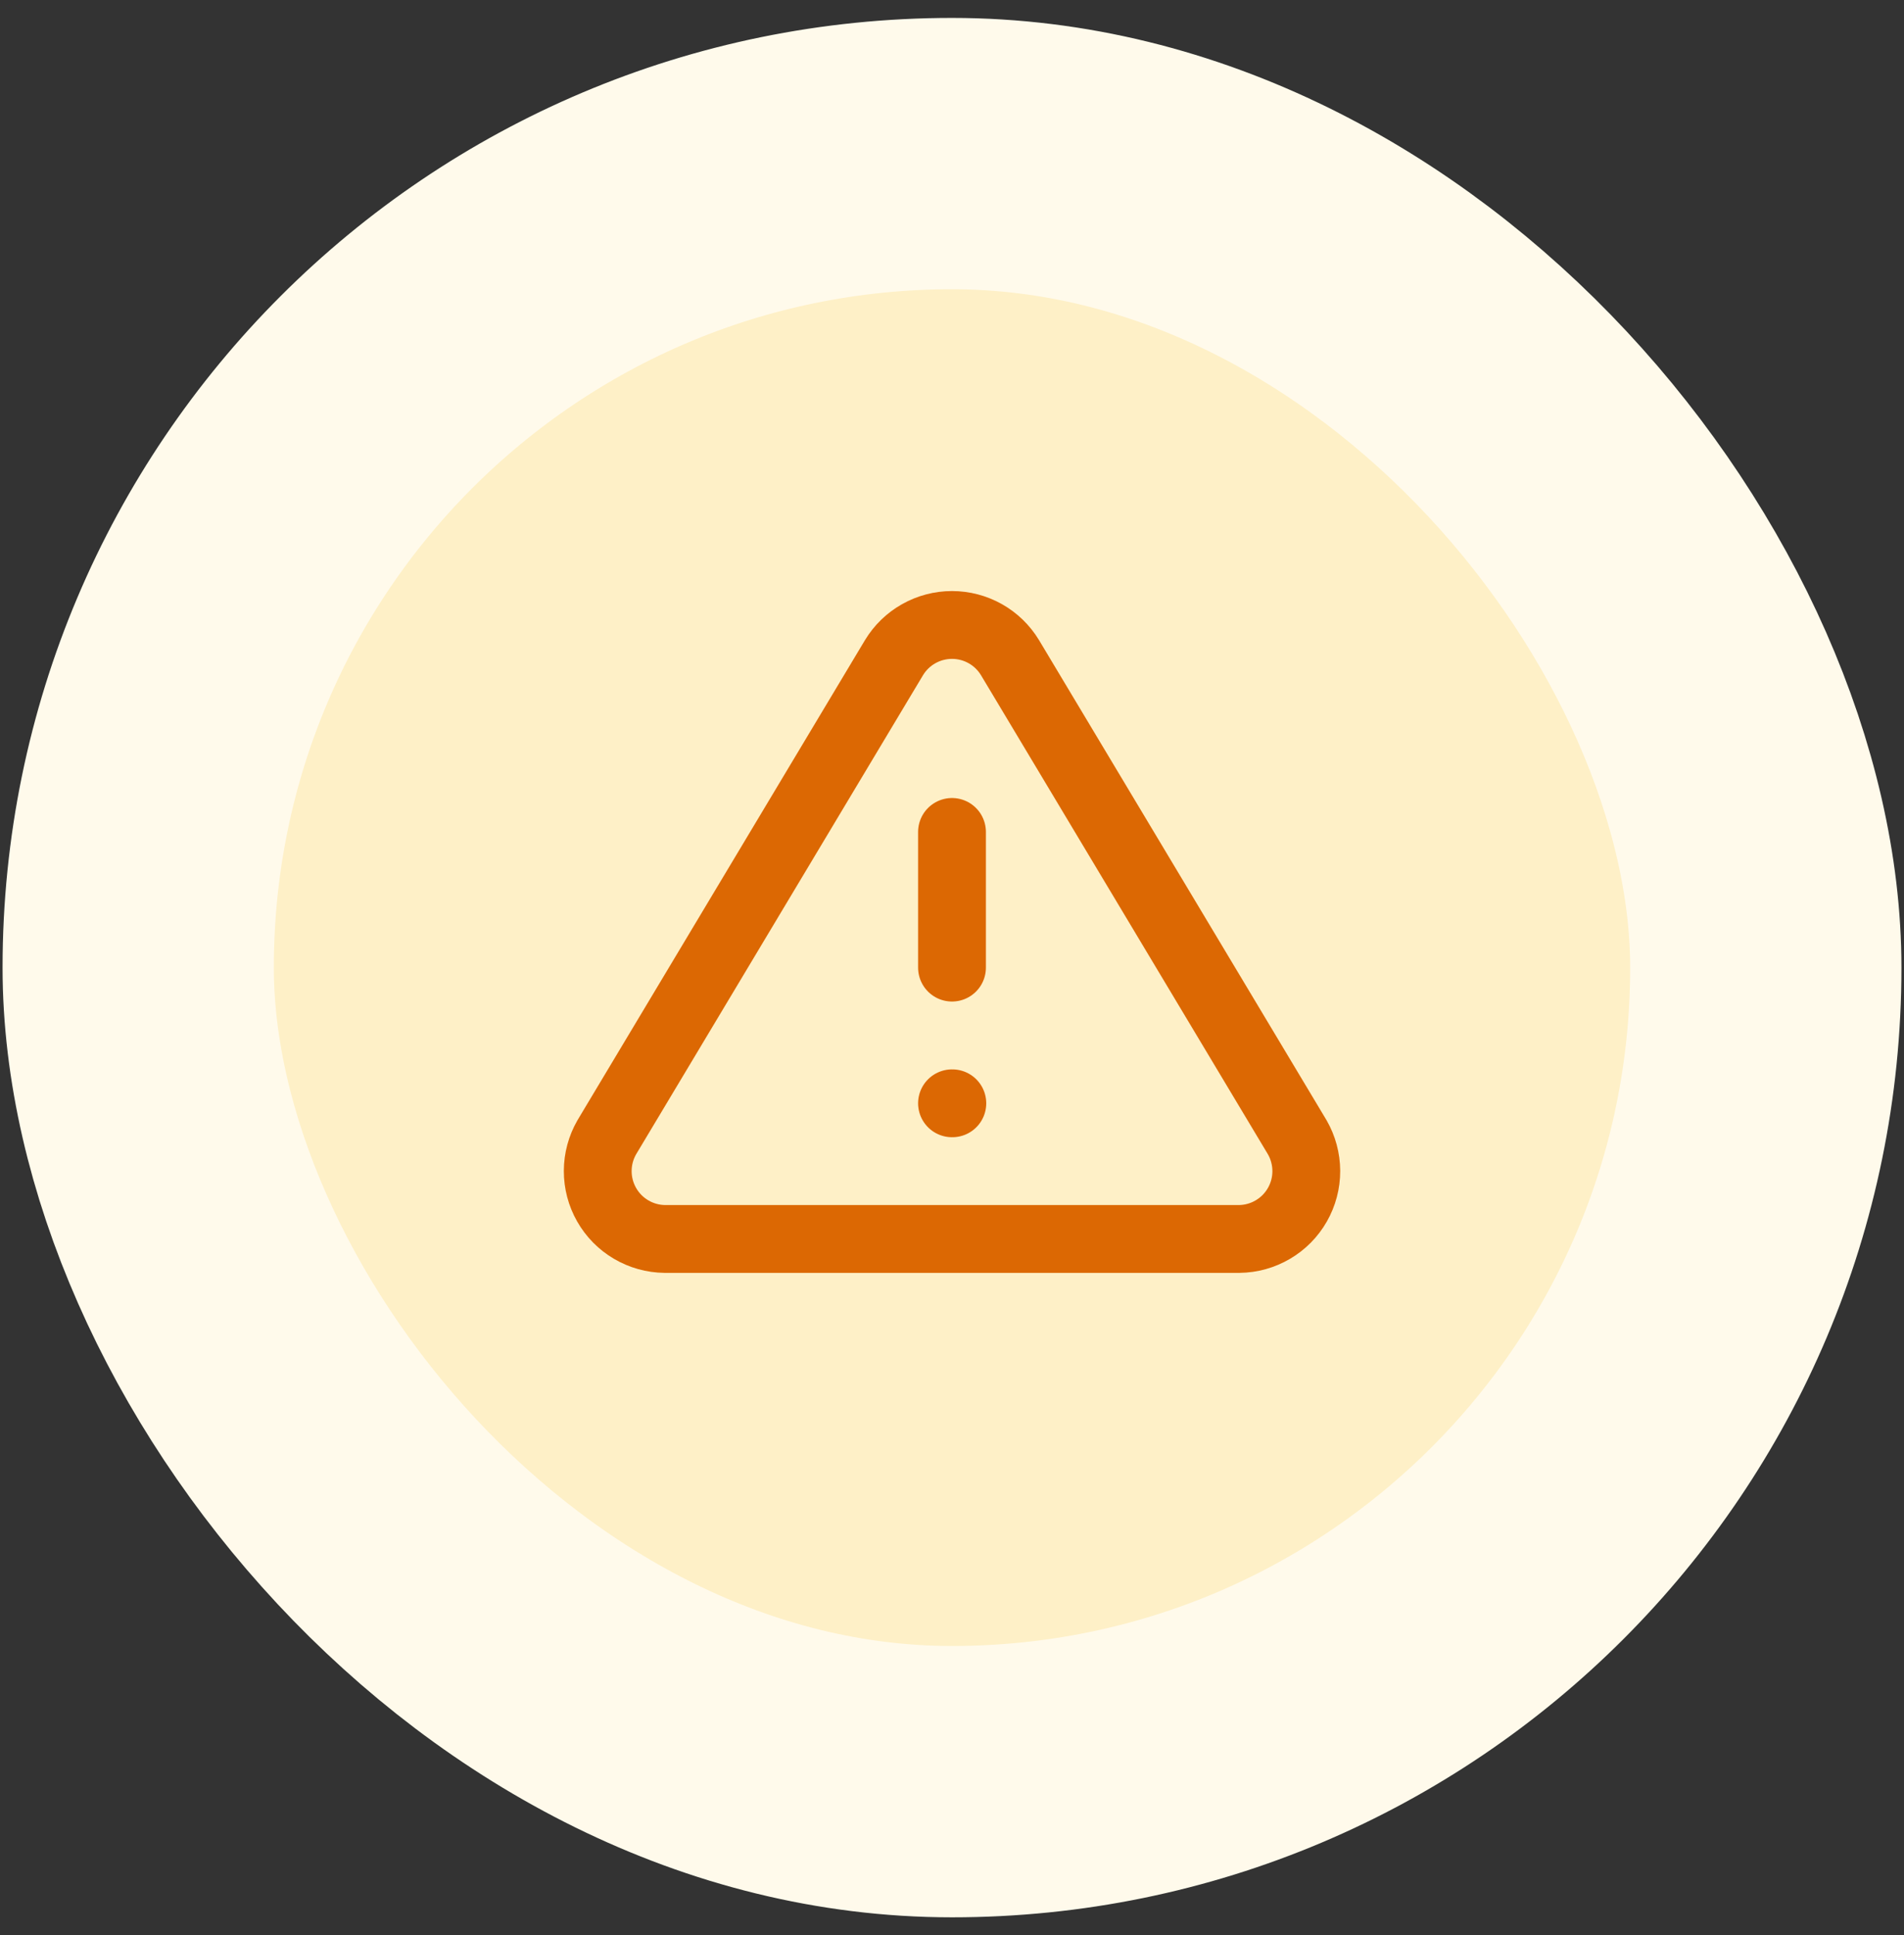 <svg width="62" height="63" viewBox="0 0 62 63" fill="none" xmlns="http://www.w3.org/2000/svg">
<rect x="0" y="0" width="62" height="63" fill="#333333" stroke="none"/>
<rect x="4.5" y="5" width="53" height="53" rx="26.5" fill="#FEF0C7"/>
<rect x="4.5" y="5" width="53" height="53" rx="26.5" stroke="#FFFAEB" stroke-width="8.833"/>
<path d="M31 27.083V31.5M31 35.917H31.011M29.112 21.408L19.76 37.021C19.567 37.355 19.465 37.733 19.464 38.119C19.463 38.505 19.563 38.884 19.754 39.219C19.945 39.554 20.22 39.833 20.552 40.028C20.885 40.224 21.262 40.329 21.648 40.333H40.352C40.738 40.329 41.116 40.224 41.448 40.028C41.781 39.833 42.056 39.554 42.247 39.219C42.438 38.884 42.538 38.505 42.537 38.119C42.535 37.733 42.434 37.355 42.241 37.021L32.888 21.408C32.691 21.083 32.414 20.815 32.084 20.629C31.753 20.443 31.38 20.345 31 20.345C30.621 20.345 30.247 20.443 29.917 20.629C29.586 20.815 29.309 21.083 29.112 21.408Z" stroke="#DC6803" stroke-width="2.208" stroke-linecap="round" stroke-linejoin="round"/>
</svg>
